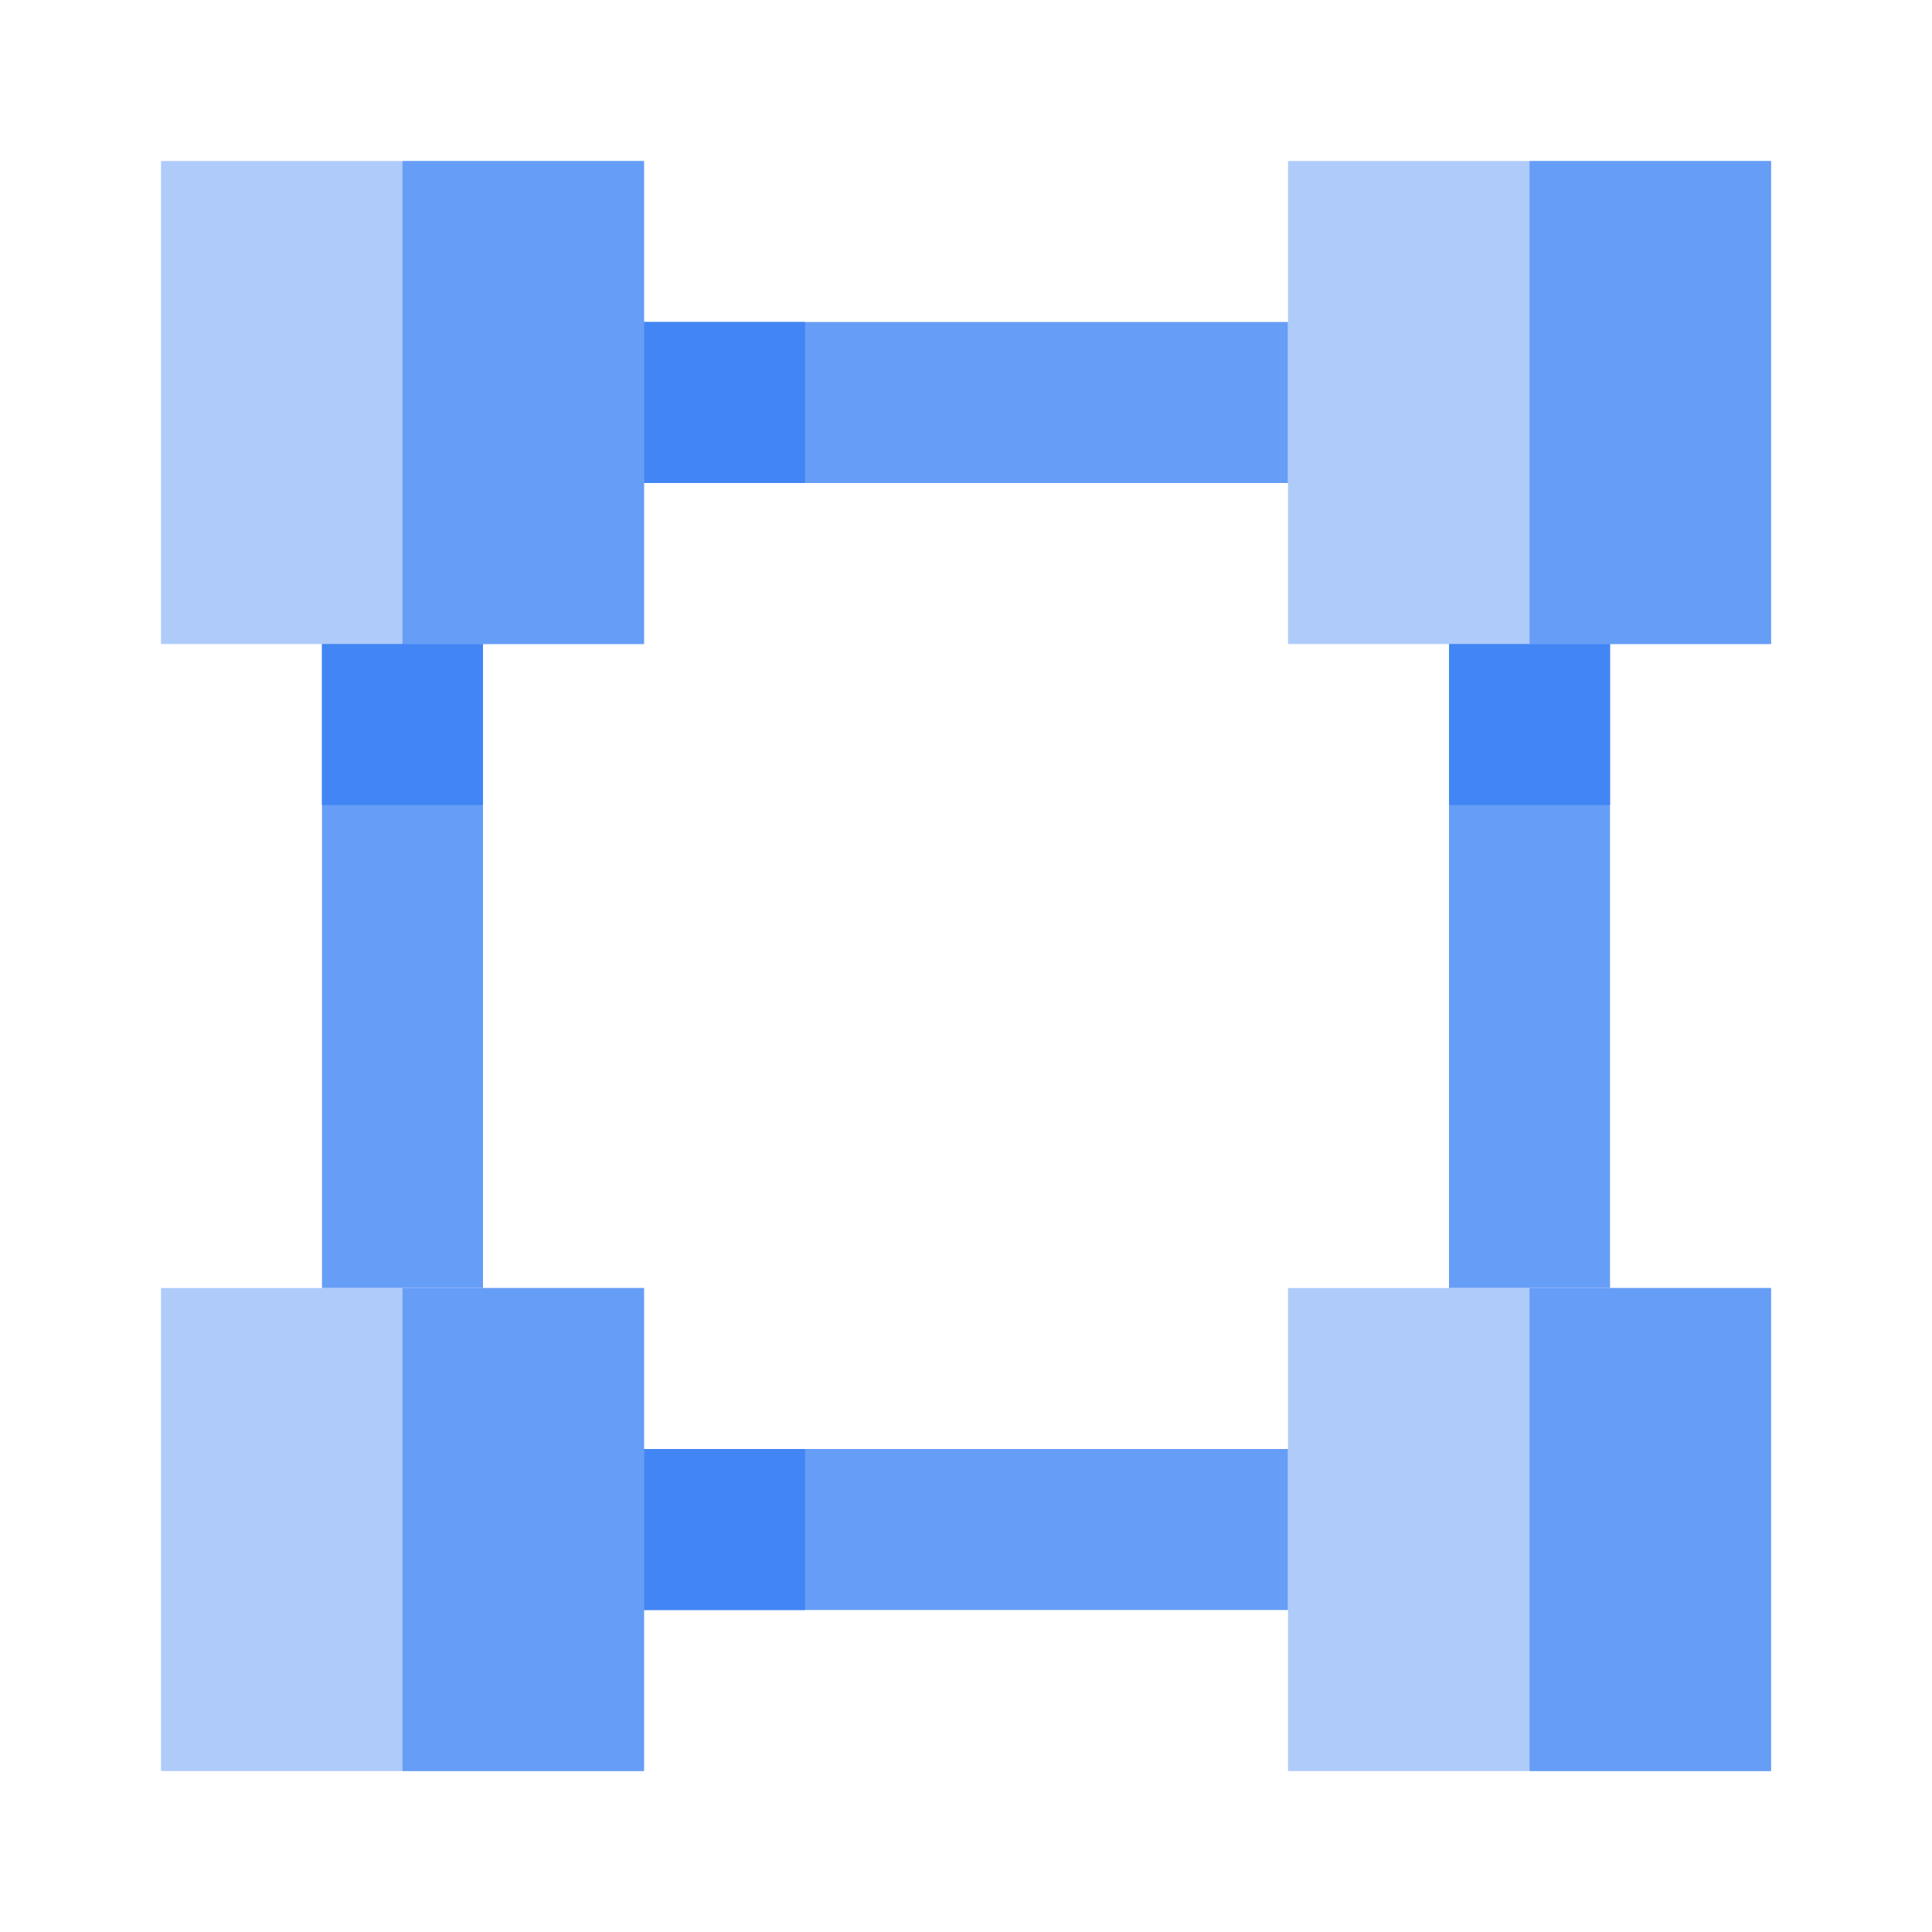 <svg width="32" height="32" viewBox="0 0 32 32" fill="none" xmlns="http://www.w3.org/2000/svg">
<path d="M29.334 2.667H21.334V10.667H29.334V2.667Z" fill="#AECBFA"/>
<path d="M29.334 2.667H25.334V10.667H29.334V2.667Z" fill="#669DF6"/>
<path d="M29.334 21.334H21.334V29.334H29.334V21.334Z" fill="#AECBFA"/>
<path d="M29.334 21.334H25.334V29.334H29.334V21.334Z" fill="#669DF6"/>
<path d="M10.667 2.667H2.667V10.667H10.667V2.667Z" fill="#AECBFA"/>
<path d="M10.667 2.667H6.667V10.667H10.667V2.667Z" fill="#669DF6"/>
<path d="M10.667 21.334H2.667V29.334H10.667V21.334Z" fill="#AECBFA"/>
<path d="M10.667 21.334H6.667V29.334H10.667V21.334Z" fill="#669DF6"/>
<path d="M21.333 5.333H10.667V8H21.333V5.333Z" fill="#669DF6"/>
<path d="M21.333 24H10.667V26.667H21.333V24Z" fill="#669DF6"/>
<path d="M26.667 10.667H24V21.333H26.667V10.667Z" fill="#669DF6"/>
<path d="M8 10.667H5.333V21.333H8V10.667Z" fill="#669DF6"/>
<path d="M8 10.667H5.333V13.333H8V10.667Z" fill="#4285F4"/>
<path d="M26.667 10.667H24V13.333H26.667V10.667Z" fill="#4285F4"/>
<path d="M13.333 5.333H10.667V8H13.333V5.333Z" fill="#4285F4"/>
<path d="M13.333 24H10.667V26.667H13.333V24Z" fill="#4285F4"/>
</svg>
